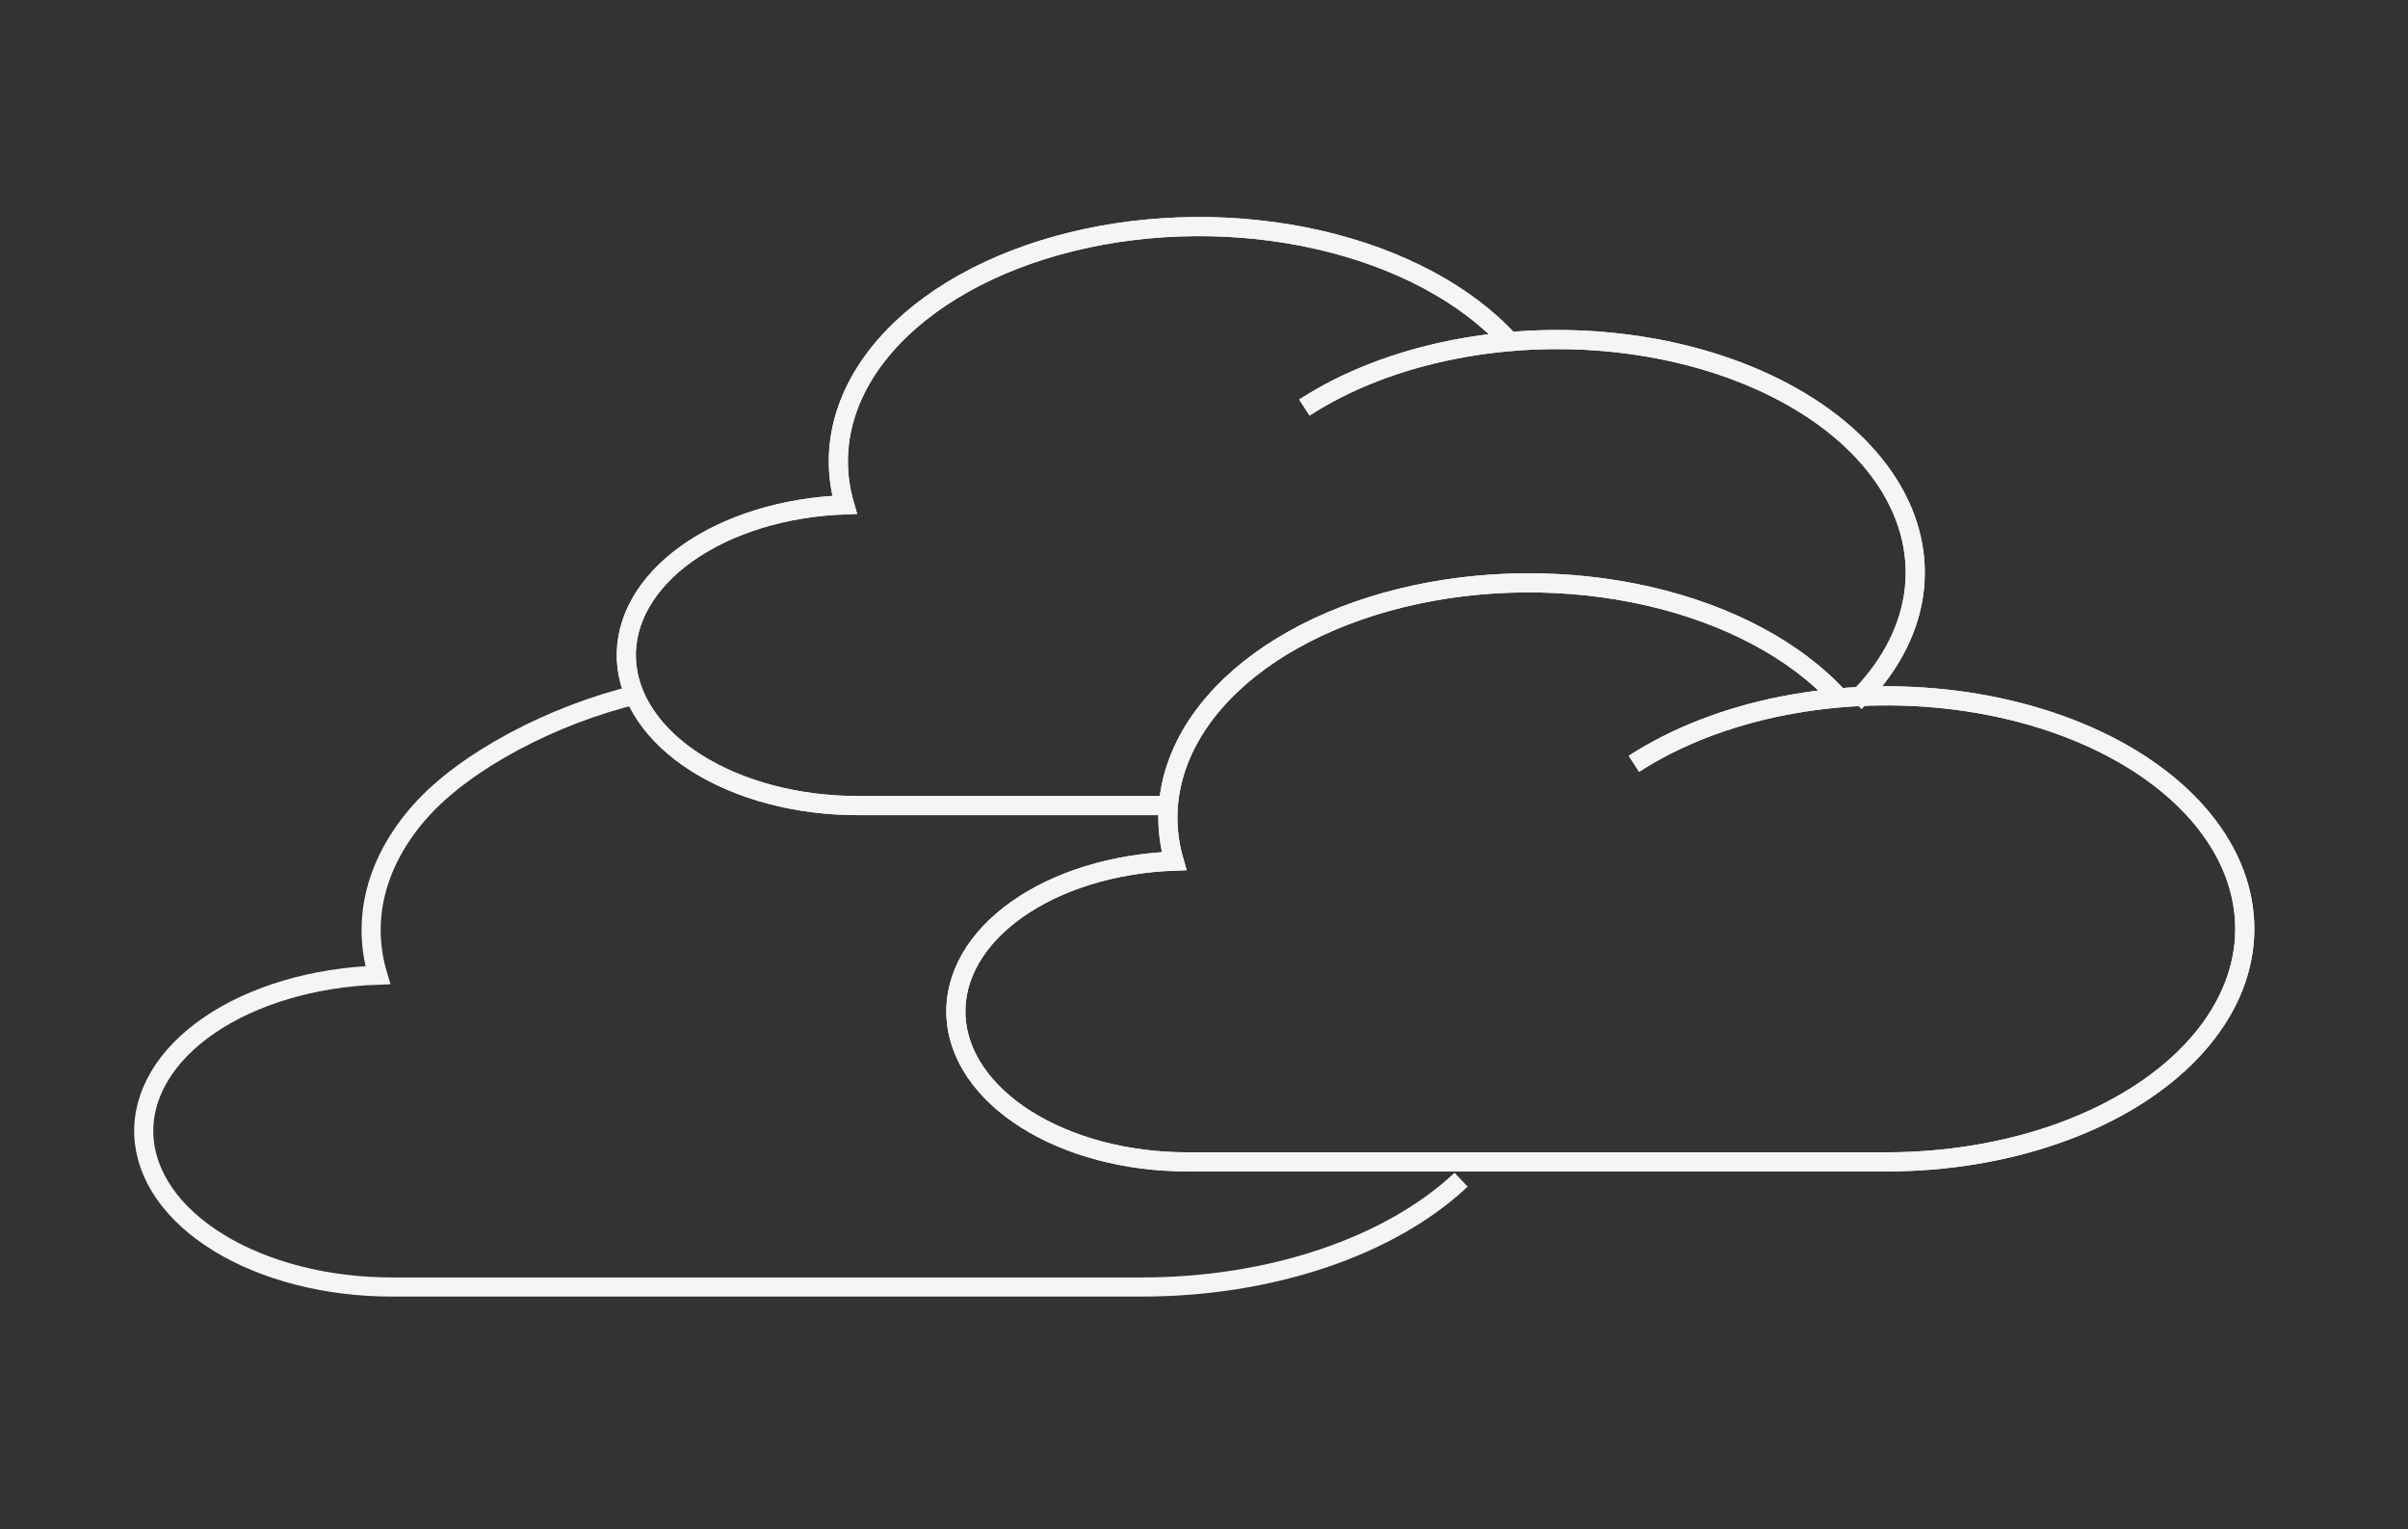 <svg width="126" height="80" viewBox="0 0 126 80" fill="none" xmlns="http://www.w3.org/2000/svg">
<rect x="0" y="0" width="126" height="80" fill="#333333" stroke="none"/>
<path d="M78.988 17.873C76.725 15.388 73.189 13.502 69 12.545C64.812 11.589 60.239 11.623 56.086 12.642C51.932 13.661 48.464 15.599 46.289 18.117C44.114 20.634 43.372 23.57 44.194 26.408C41.047 26.523 38.094 27.432 35.962 28.942C33.83 30.451 32.687 32.443 32.776 34.492C32.865 36.541 34.18 38.487 36.441 39.916C38.701 41.344 41.729 42.143 44.88 42.141H61.239M97.056 36.728C98.768 35.062 99.822 33.148 100.126 31.154C100.429 29.16 99.973 27.148 98.796 25.296C97.62 23.444 95.76 21.809 93.381 20.537C91.002 19.264 88.177 18.393 85.157 18C82.137 17.606 79.015 17.704 76.066 18.283C73.118 18.862 70.434 19.905 68.253 21.32" stroke="#F5F5F5" stroke-miterlimit="10"/>
<path d="M96.231 36.51C93.968 34.026 90.432 32.14 86.243 31.183C82.055 30.226 77.482 30.26 73.329 31.279C69.175 32.298 65.706 34.237 63.532 36.754C61.357 39.272 60.615 42.208 61.437 45.046C58.29 45.161 55.337 46.07 53.205 47.579C51.072 49.089 49.929 51.08 50.019 53.13C50.108 55.179 51.423 57.125 53.684 58.553C55.944 59.982 58.972 60.78 62.123 60.779H98.724C101.804 60.779 104.837 60.285 107.553 59.341C110.27 58.396 112.586 57.031 114.298 55.365C116.011 53.7 117.065 51.785 117.369 49.791C117.672 47.797 117.216 45.785 116.039 43.933C114.863 42.081 113.003 40.447 110.624 39.174C108.245 37.902 105.42 37.03 102.4 36.637C99.38 36.244 96.258 36.341 93.309 36.92C90.361 37.499 87.677 38.543 85.496 39.957" stroke="#F5F5F5" stroke-miterlimit="10"/>
<path d="M78.988 17.873C76.725 15.388 73.189 13.502 69 12.545C64.812 11.589 60.239 11.623 56.086 12.642C51.932 13.661 48.464 15.599 46.289 18.117C44.114 20.634 43.372 23.57 44.194 26.408C41.047 26.523 38.094 27.432 35.962 28.942C33.83 30.451 32.687 32.443 32.776 34.492C32.865 36.541 34.18 38.487 36.441 39.916C38.701 41.344 41.729 42.143 44.88 42.141H61.239M97.056 36.728C98.768 35.062 99.822 33.148 100.126 31.154C100.429 29.16 99.973 27.148 98.796 25.296C97.62 23.444 95.76 21.809 93.381 20.537C91.002 19.264 88.177 18.393 85.157 18C82.137 17.606 79.015 17.704 76.066 18.283C73.118 18.862 70.434 19.905 68.253 21.32" stroke="#F5F5F5" stroke-miterlimit="10"/>
<path d="M96.231 36.51C93.968 34.026 90.432 32.14 86.243 31.183C82.055 30.226 77.482 30.26 73.329 31.279C69.175 32.298 65.706 34.237 63.532 36.754C61.357 39.272 60.615 42.208 61.437 45.046C58.29 45.161 55.337 46.07 53.205 47.579C51.072 49.089 49.929 51.08 50.019 53.13C50.108 55.179 51.423 57.125 53.684 58.553C55.944 59.982 58.972 60.78 62.123 60.779H98.724C101.804 60.779 104.837 60.285 107.553 59.341C110.27 58.396 112.586 57.031 114.298 55.365C116.011 53.7 117.065 51.785 117.369 49.791C117.672 47.797 117.216 45.785 116.039 43.933C114.863 42.081 113.003 40.447 110.624 39.174C108.245 37.902 105.42 37.03 102.4 36.637C99.38 36.244 96.258 36.341 93.309 36.92C90.361 37.499 87.677 38.543 85.496 39.957" stroke="#F5F5F5" stroke-miterlimit="10"/>
<path d="M33.375 36.32C28.921 37.377 24.348 39.801 22.016 42.412C19.684 45.023 18.888 48.067 19.769 51.011C16.396 51.13 13.229 52.072 10.942 53.638C8.656 55.203 7.43 57.268 7.526 59.394C7.622 61.519 9.032 63.537 11.456 65.018C13.88 66.5 17.126 67.328 20.506 67.326H59.753C63.055 67.326 66.307 66.814 69.22 65.835C72.132 64.856 74.617 63.44 76.453 61.712" stroke="#F5F5F5" stroke-miterlimit="10"/>
</svg>
